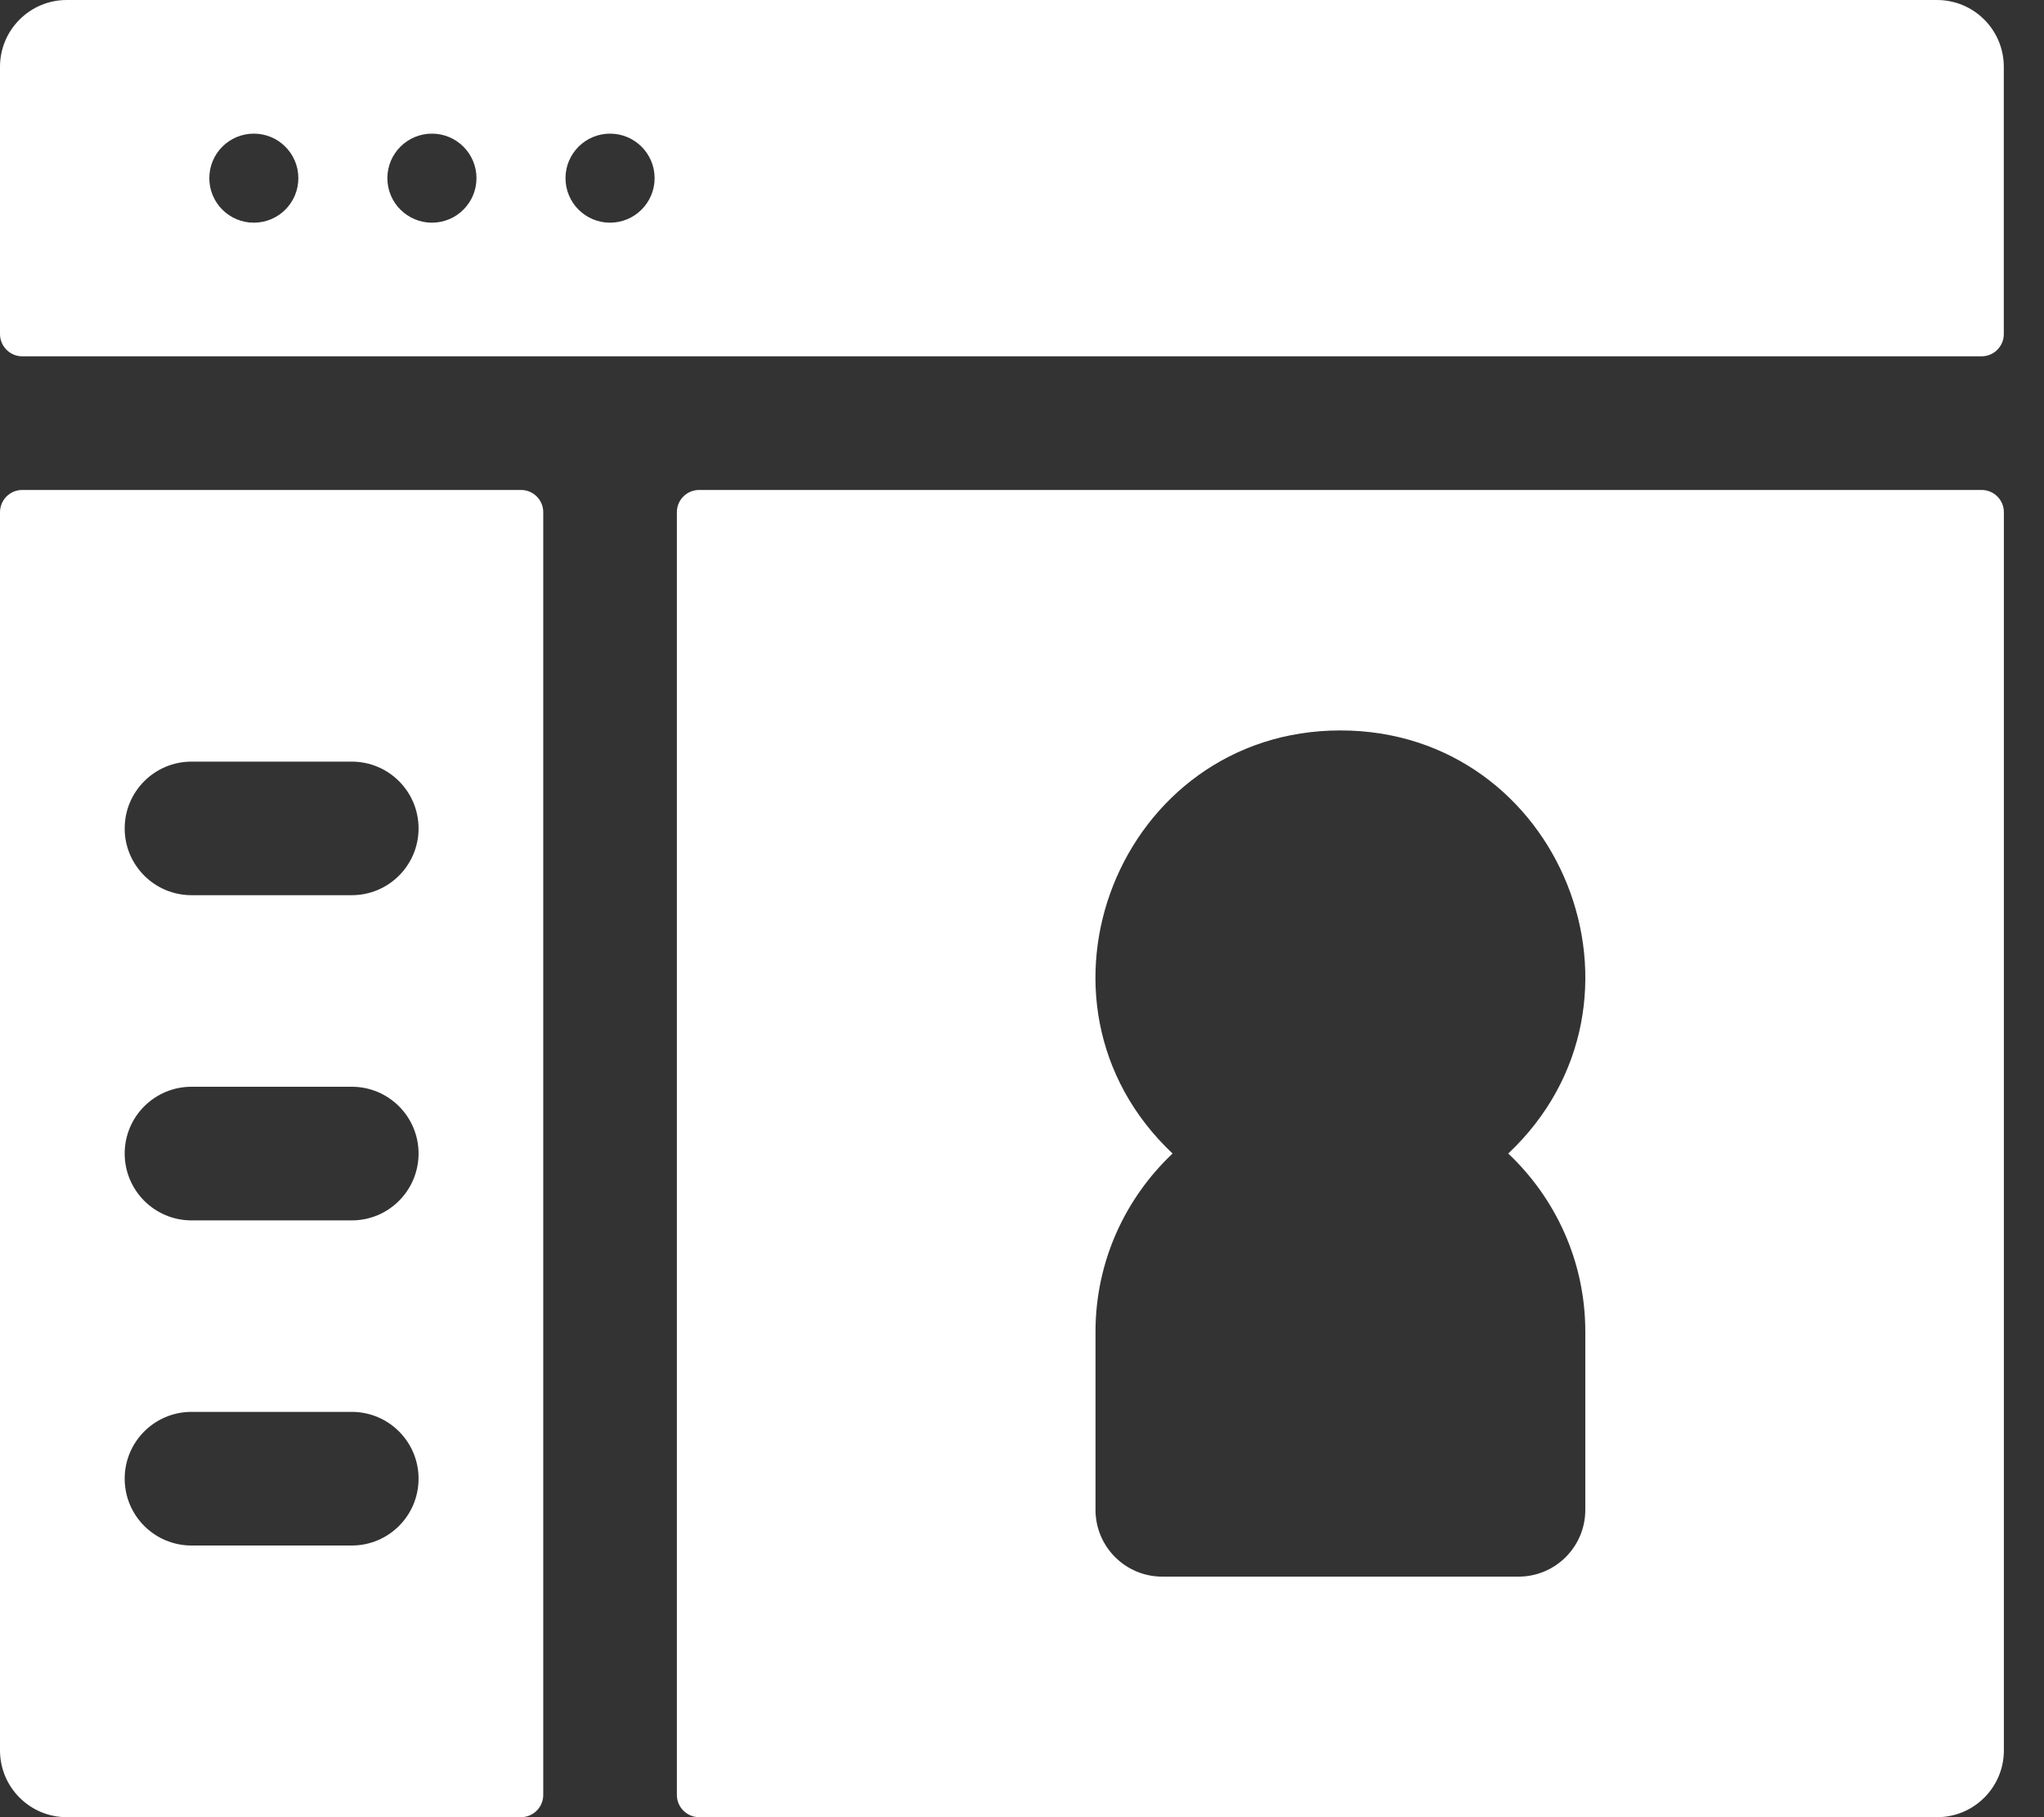 <svg width="27" height="24" viewBox="0 0 27 24" fill="none" xmlns="http://www.w3.org/2000/svg">
<rect x="0" y="0" width="27" height="24" fill="#333333" stroke="none"/>
<path d="M6.882 6.471H0.294C0.132 6.471 0 6.602 0 6.765V23.118C0 23.605 0.395 24 0.882 24H6.882C7.044 24 7.176 23.868 7.176 23.706V6.765C7.176 6.602 7.044 6.471 6.882 6.471ZM4.647 20.412H2.53C2.042 20.412 1.647 20.017 1.647 19.529C1.647 19.042 2.042 18.647 2.53 18.647H4.647C5.134 18.647 5.529 19.042 5.529 19.529C5.529 20.017 5.134 20.412 4.647 20.412ZM4.647 16.118H2.53C2.042 16.118 1.647 15.723 1.647 15.235C1.647 14.748 2.042 14.353 2.53 14.353H4.647C5.134 14.353 5.529 14.748 5.529 15.235C5.529 15.723 5.134 16.118 4.647 16.118ZM4.647 11.823H2.53C2.042 11.823 1.647 11.428 1.647 10.941C1.647 10.454 2.042 10.059 2.53 10.059H4.647C5.134 10.059 5.529 10.454 5.529 10.941C5.529 11.428 5.134 11.823 4.647 11.823Z" fill="white"/>
<path d="M25.587 0H0.882C0.395 0 0 0.395 0 0.882V4.412C0 4.574 0.132 4.706 0.294 4.706H26.175C26.338 4.706 26.469 4.574 26.469 4.412V0.882C26.469 0.395 26.074 0 25.587 0ZM3.353 2.941C3.028 2.941 2.765 2.678 2.765 2.353C2.765 2.028 3.028 1.765 3.353 1.765C3.678 1.765 3.941 2.028 3.941 2.353C3.941 2.678 3.678 2.941 3.353 2.941ZM5.706 2.941C5.381 2.941 5.117 2.678 5.117 2.353C5.117 2.028 5.381 1.765 5.706 1.765C6.03 1.765 6.294 2.028 6.294 2.353C6.294 2.678 6.03 2.941 5.706 2.941ZM8.058 2.941C7.734 2.941 7.47 2.678 7.47 2.353C7.47 2.028 7.734 1.765 8.058 1.765C8.383 1.765 8.647 2.028 8.647 2.353C8.647 2.678 8.383 2.941 8.058 2.941Z" fill="white"/>
<path d="M26.176 6.471H9.236C9.073 6.471 8.941 6.602 8.941 6.765V23.706C8.941 23.868 9.073 24 9.236 24H25.588C26.075 24 26.47 23.605 26.47 23.118V6.765C26.47 6.602 26.338 6.471 26.176 6.471ZM20.941 17.588V19.941C20.941 20.428 20.546 20.823 20.059 20.823H15.353C14.866 20.823 14.471 20.428 14.471 19.941V17.588C14.471 16.662 14.863 15.826 15.489 15.235C13.36 13.228 14.793 9.647 17.706 9.647C20.621 9.647 22.05 13.23 19.923 15.235C20.549 15.826 20.941 16.662 20.941 17.588Z" fill="white"/>
</svg>

